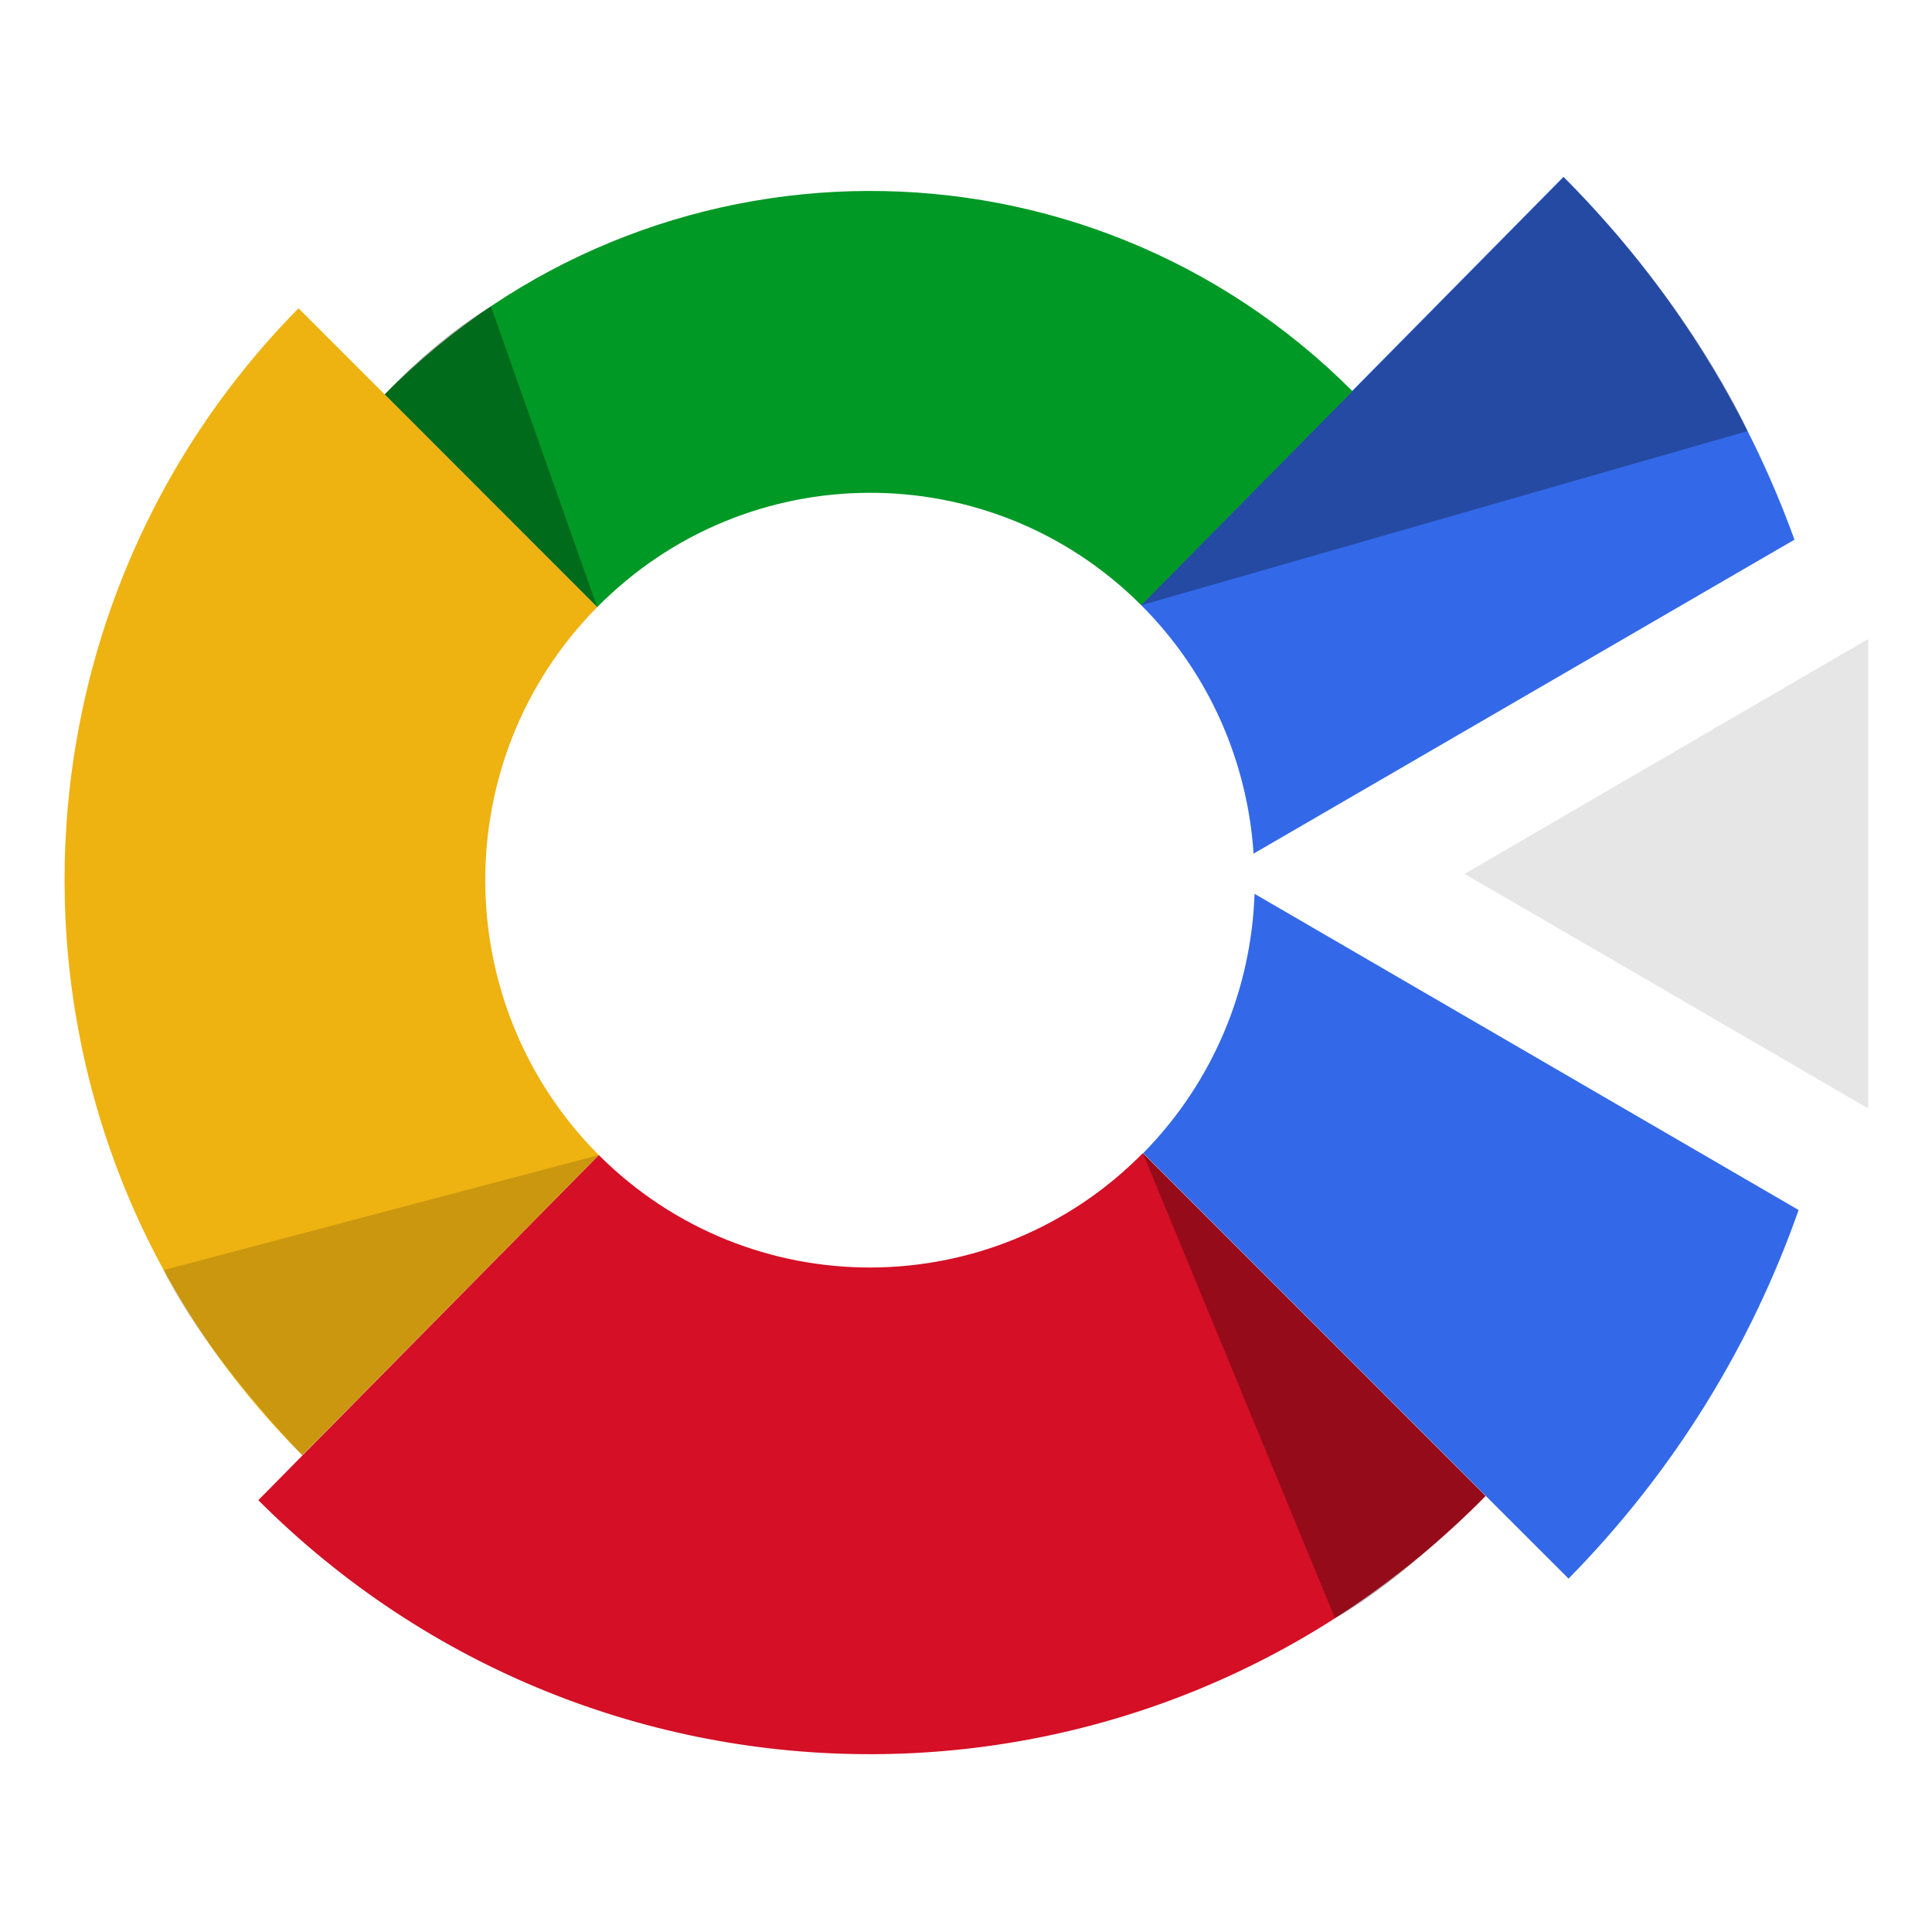 <?xml version="1.0" encoding="utf-8"?>
<svg viewBox="0 0 600 600" style="enable-background:new 0 0 1000 1000;" xmlns="http://www.w3.org/2000/svg">
  <defs>
    <style type="text/css">
      .st0{fill:#022A4F;}
      .st1{fill:#3369E8;}
      .st2{fill:#009925;}
      .st3{fill:#D50F25;}
      .st4{fill:#EEB211;}
      .st5{fill:none;}
      .st6{fill:#E6E6E6;}
      .st7{opacity:0.3;}
      .st8{opacity:0.15;}
      .st9{fill:#FFFFFF;}
    </style>
  </defs>
  <g transform="matrix(0.991, 0, 0, 0.998, -185.17, -199.165)" style="">
    <g>
      <g>
        <g>
          <path class="st1" d="M580,477.7c-1,29.3-12.7,58.3-34.9,80.7l107.4,106.7l25.9,25.7c33.3-33.6,57.3-72.9,72.1-114.7L580,477.7z"/>
          <path class="st1" d="M749.2,367.5c-15-41.2-39.2-79.9-72.4-112.9l-66.2,66.6l-66.2,66.6c21.7,21.5,33.4,49.2,35.3,77.4 L749.2,367.5z"/>
        </g>
        <path class="st2" d="M374,388.5c46.9-47.2,123.3-47.5,170.5-0.6l66.2-66.6c-84-83.5-219.9-83-303.3,1l50.1,49.8L374,388.5z"/>
        <path class="st3" d="M374.5,559l-92.9,93.5l0,0l-13.8,13.9c106.6,105.9,278.8,105.3,384.6-1.3L545,558.4 C498.1,605.6,421.8,605.9,374.5,559z"/>
        <path class="st4" d="M374.5,559C327.3,512,327,435.7,374,388.5l0,0L357.4,372l-50.1-49.8h0l-26.9-26.7 c-98.2,98.9-97.7,258.7,1.2,356.9L374.5,559L374.5,559z"/>
        <polygon class="st5" points="357.4,372 374,388.5 374,388.5 &#9;&#9;&#9;"/>
        <polygon class="st2" points="544.5,387.9 610.7,321.2 544.5,387.9 &#9;&#9;&#9;"/>
        <rect x="598.8" y="536" class="st3" height="151.4" width="0"/>
        <polygon class="st4" points="357.4,372 307.3,322.3 307.3,322.3 &#9;&#9;&#9;"/>
        <rect x="328.1" y="539.8" class="st4" height="131.8" width="0"/>
        <rect x="792.8" y="398.4" transform="matrix(0.447 -0.894 0.894 0.447 16.596 969.754)" class="st6" height="146.1" width="0"/>
        <polygon class="st6" points="742.015 415.9 645.815 471.5 742.715 527.4 772.315 544.5 772.315 398.4"/>
      </g>
      <path class="st7" d="M374,388.5l-66.6-66.2c0,0,15.2-16.6,33.3-27.4L374,388.5z"/>
      <path class="st7" d="M605.2,703.1L545,558.4l107.4,106.7C652.5,665.1,625.4,692.3,605.2,703.1z"/>
      <path class="st8" d="M374.5,559l-92.9,93.5c0,0-31.5-32.6-43.5-57.7L374.5,559z"/>
      <path class="st7" d="M544.5,387.9l190-54.2c0,0-16.9-38.4-57.6-79L544.5,387.9z"/>
    </g>
  </g>
</svg>